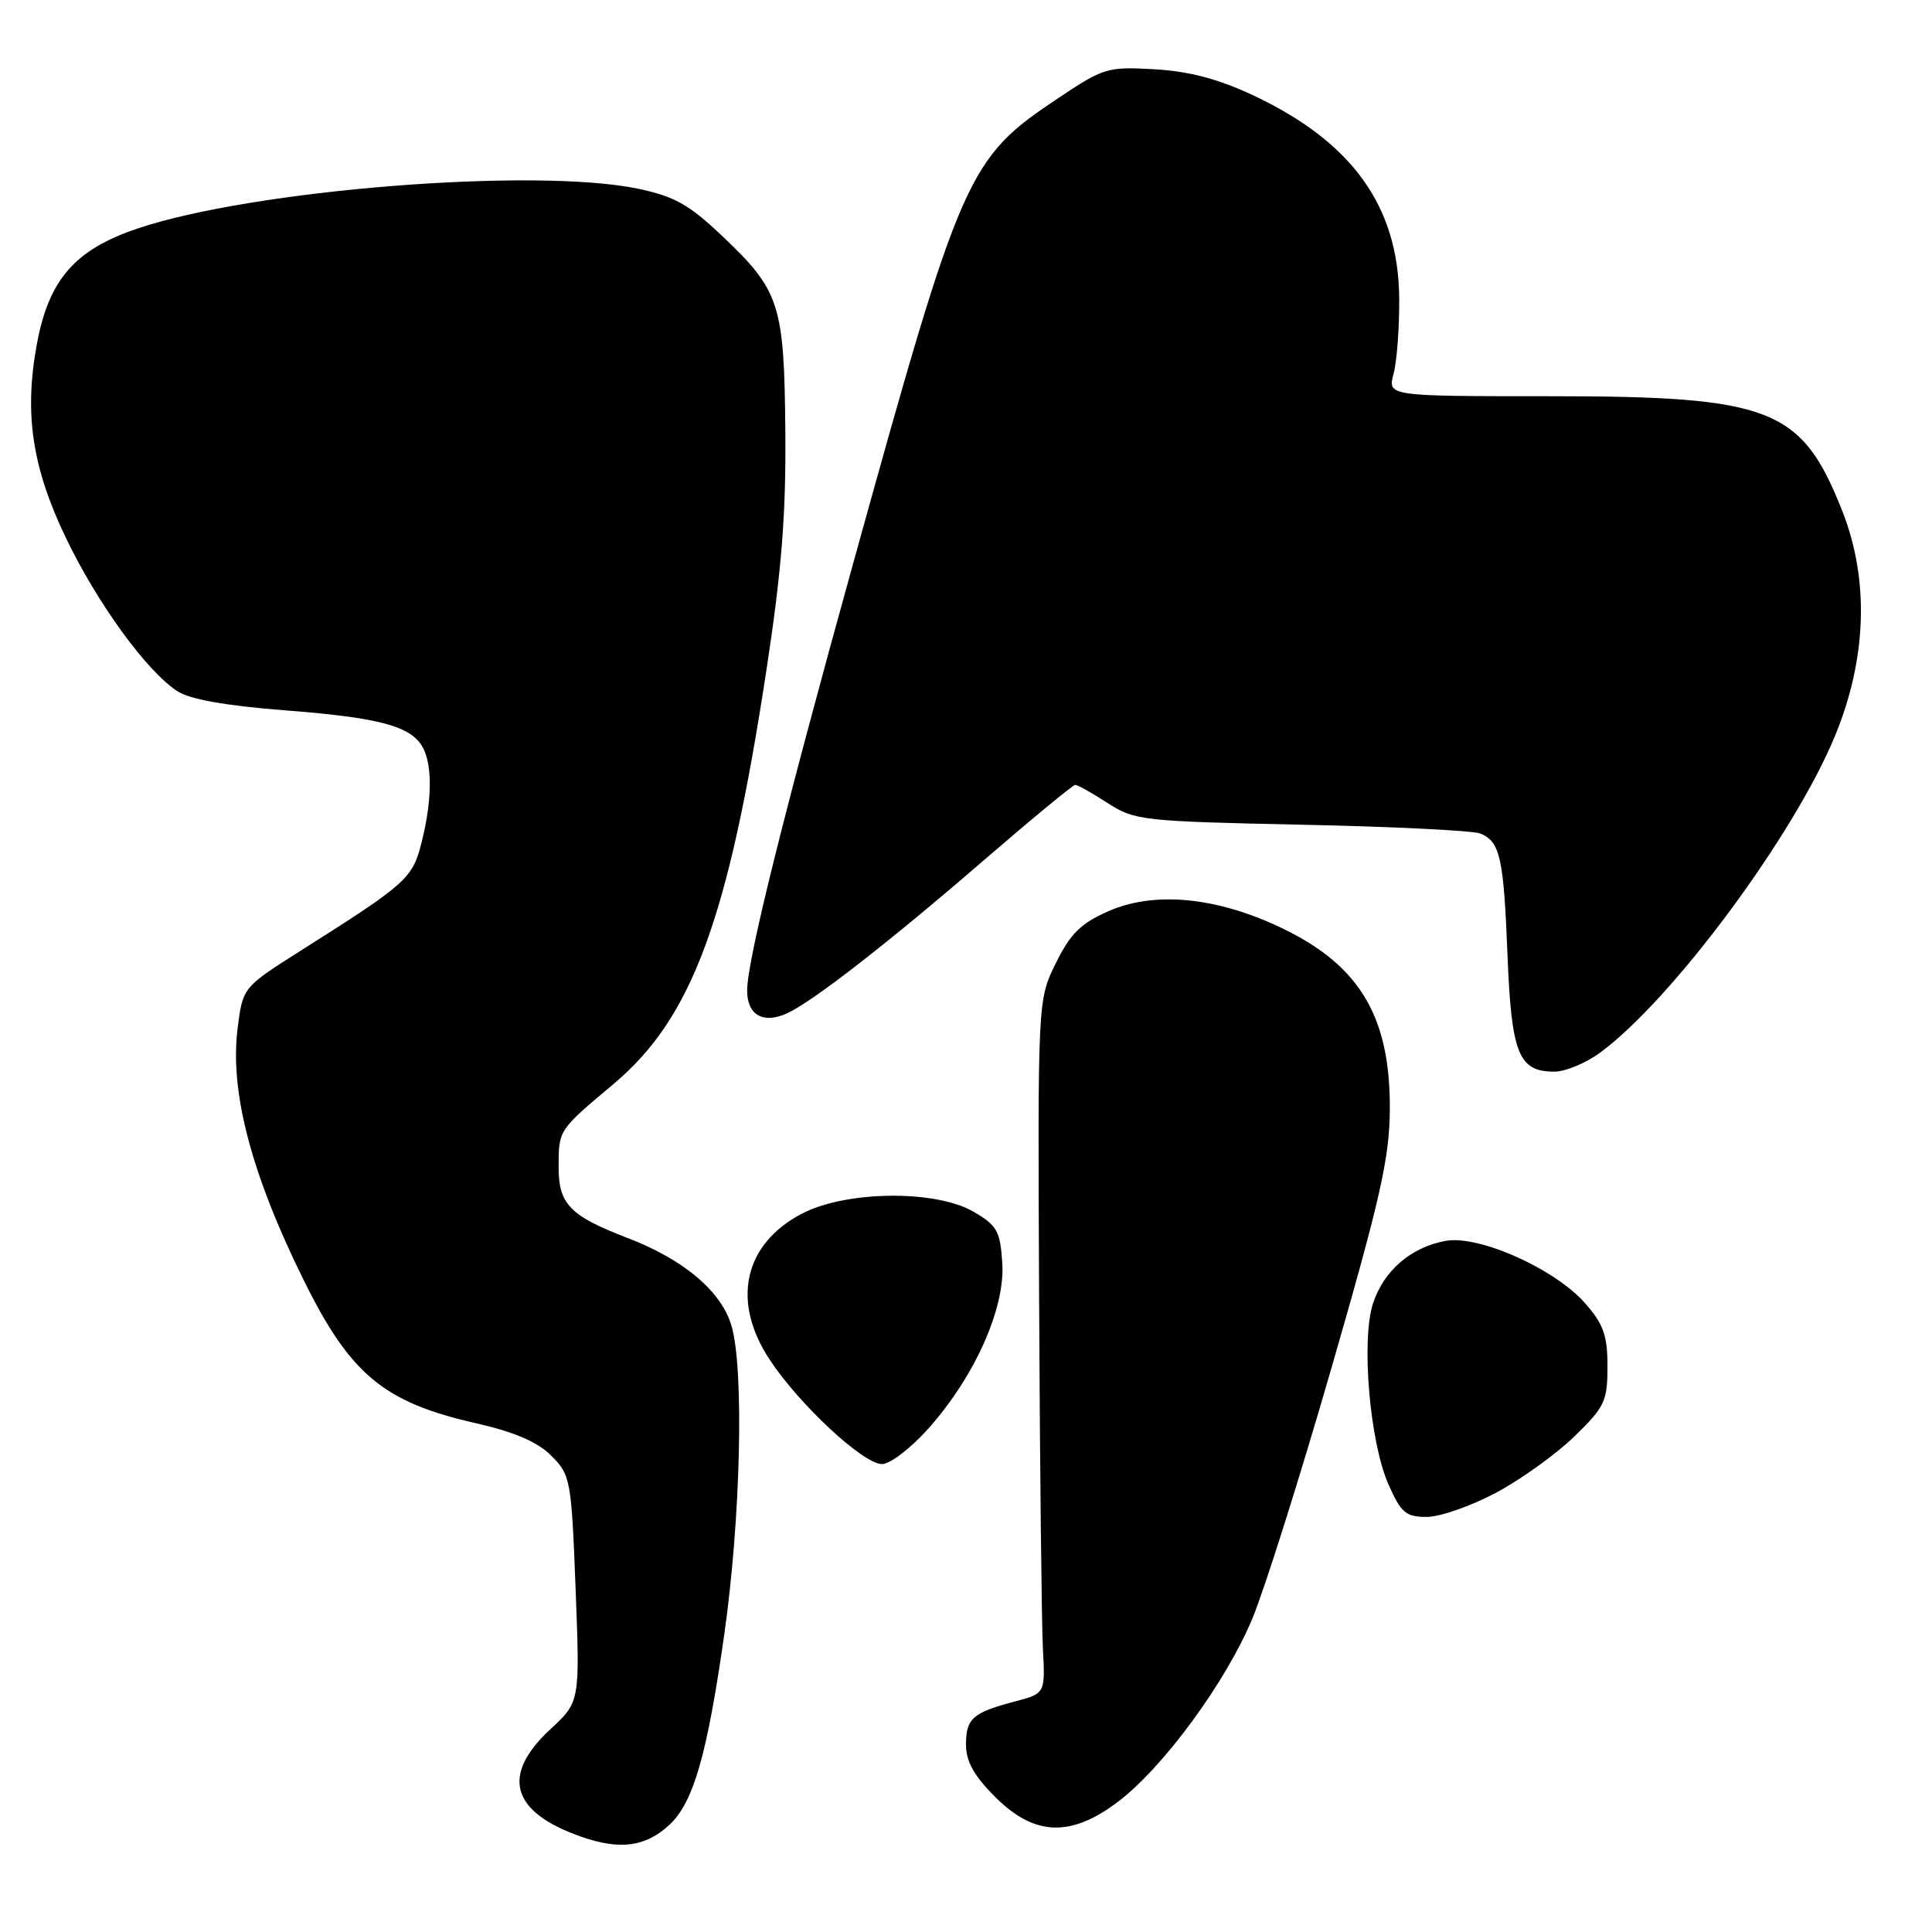 <?xml version="1.0" encoding="UTF-8" standalone="no"?>
<!DOCTYPE svg PUBLIC "-//W3C//DTD SVG 1.1//EN" "http://www.w3.org/Graphics/SVG/1.1/DTD/svg11.dtd" >
<svg xmlns="http://www.w3.org/2000/svg" xmlns:xlink="http://www.w3.org/1999/xlink" version="1.1" viewBox="0 0 256 256">
 <g >
 <path fill="currentColor"
d=" M 88.72 241.78 C 91.89 238.82 93.71 232.47 95.98 216.50 C 98.13 201.33 98.61 181.72 96.96 175.79 C 95.68 171.19 90.66 166.91 83.16 164.04 C 75.51 161.11 74.00 159.55 74.02 154.60 C 74.03 149.70 73.98 149.78 81.30 143.63 C 91.70 134.90 96.52 121.86 101.56 88.76 C 103.58 75.53 104.16 68.13 104.06 57.08 C 103.91 40.24 103.34 38.50 95.59 31.17 C 91.27 27.09 89.32 26.00 84.51 25.00 C 70.81 22.16 33.40 25.14 18.17 30.30 C 9.93 33.08 6.48 37.04 4.90 45.52 C 3.17 54.79 4.25 61.95 8.76 71.33 C 12.95 80.02 19.42 88.92 23.49 91.58 C 25.14 92.66 29.87 93.51 37.73 94.12 C 50.34 95.09 54.51 96.22 56.04 99.07 C 57.31 101.46 57.25 106.11 55.87 111.58 C 54.66 116.42 53.97 117.03 39.83 125.98 C 32.17 130.83 32.17 130.83 31.48 136.31 C 30.44 144.65 33.28 155.52 40.18 169.50 C 46.39 182.11 50.80 185.79 62.96 188.56 C 68.18 189.75 71.20 191.04 73.05 192.89 C 75.60 195.45 75.71 196.02 76.27 210.52 C 76.85 225.50 76.85 225.50 72.93 229.13 C 66.33 235.24 67.72 240.12 77.00 243.37 C 82.17 245.18 85.56 244.72 88.72 241.78 Z  M 148.17 238.72 C 154.16 234.17 162.44 222.88 165.94 214.48 C 167.55 210.62 172.30 195.57 176.49 181.04 C 182.91 158.80 184.12 153.43 184.16 147.03 C 184.24 134.36 179.94 127.49 168.78 122.48 C 160.54 118.78 152.68 118.16 146.82 120.76 C 143.20 122.36 141.82 123.73 139.90 127.63 C 137.50 132.50 137.50 132.50 137.69 172.50 C 137.79 194.50 138.02 215.18 138.19 218.45 C 138.50 224.39 138.50 224.39 134.50 225.45 C 128.88 226.93 128.00 227.70 128.00 231.18 C 128.00 233.40 129.06 235.30 131.88 238.12 C 137.08 243.31 141.88 243.49 148.17 238.72 Z  M 198.22 197.80 C 201.53 196.04 206.20 192.68 208.61 190.34 C 212.64 186.42 213.00 185.67 213.00 181.07 C 213.00 176.95 212.48 175.47 210.03 172.68 C 206.00 168.10 195.92 163.60 191.51 164.43 C 186.93 165.29 183.37 168.36 181.94 172.68 C 180.34 177.53 181.49 191.06 183.98 196.70 C 185.65 200.46 186.28 201.00 189.05 201.00 C 190.80 201.00 194.92 199.56 198.22 197.80 Z  M 123.05 189.25 C 129.18 182.36 133.19 173.36 132.81 167.38 C 132.53 163.11 132.13 162.38 129.00 160.56 C 123.96 157.63 112.13 157.76 106.27 160.81 C 98.54 164.85 96.87 172.44 102.01 180.20 C 105.96 186.17 114.40 194.00 116.87 194.00 C 117.95 194.00 120.73 191.86 123.05 189.25 Z  M 212.04 139.47 C 221.64 132.39 237.72 110.69 243.16 97.48 C 247.37 87.26 247.70 76.82 244.12 67.73 C 238.72 54.05 234.75 52.50 205.18 52.50 C 183.85 52.50 183.85 52.50 184.66 49.50 C 185.10 47.85 185.44 43.33 185.40 39.45 C 185.29 27.31 179.14 18.78 166.05 12.63 C 161.42 10.46 157.59 9.45 153.00 9.18 C 146.75 8.82 146.25 8.97 140.15 13.05 C 128.20 21.04 127.44 22.75 113.09 74.50 C 103.74 108.22 99.00 127.30 99.00 131.26 C 99.00 134.51 101.14 135.72 104.31 134.26 C 107.73 132.69 117.76 124.88 130.37 113.98 C 136.73 108.49 142.18 104.00 142.48 104.00 C 142.79 104.00 144.72 105.08 146.77 106.41 C 150.35 108.72 151.36 108.83 172.50 109.28 C 184.60 109.53 195.25 110.06 196.17 110.45 C 198.78 111.55 199.24 113.64 199.75 126.50 C 200.27 139.64 201.21 142.00 205.96 142.00 C 207.42 142.00 210.15 140.86 212.04 139.47 Z "/>
</g>
</svg>